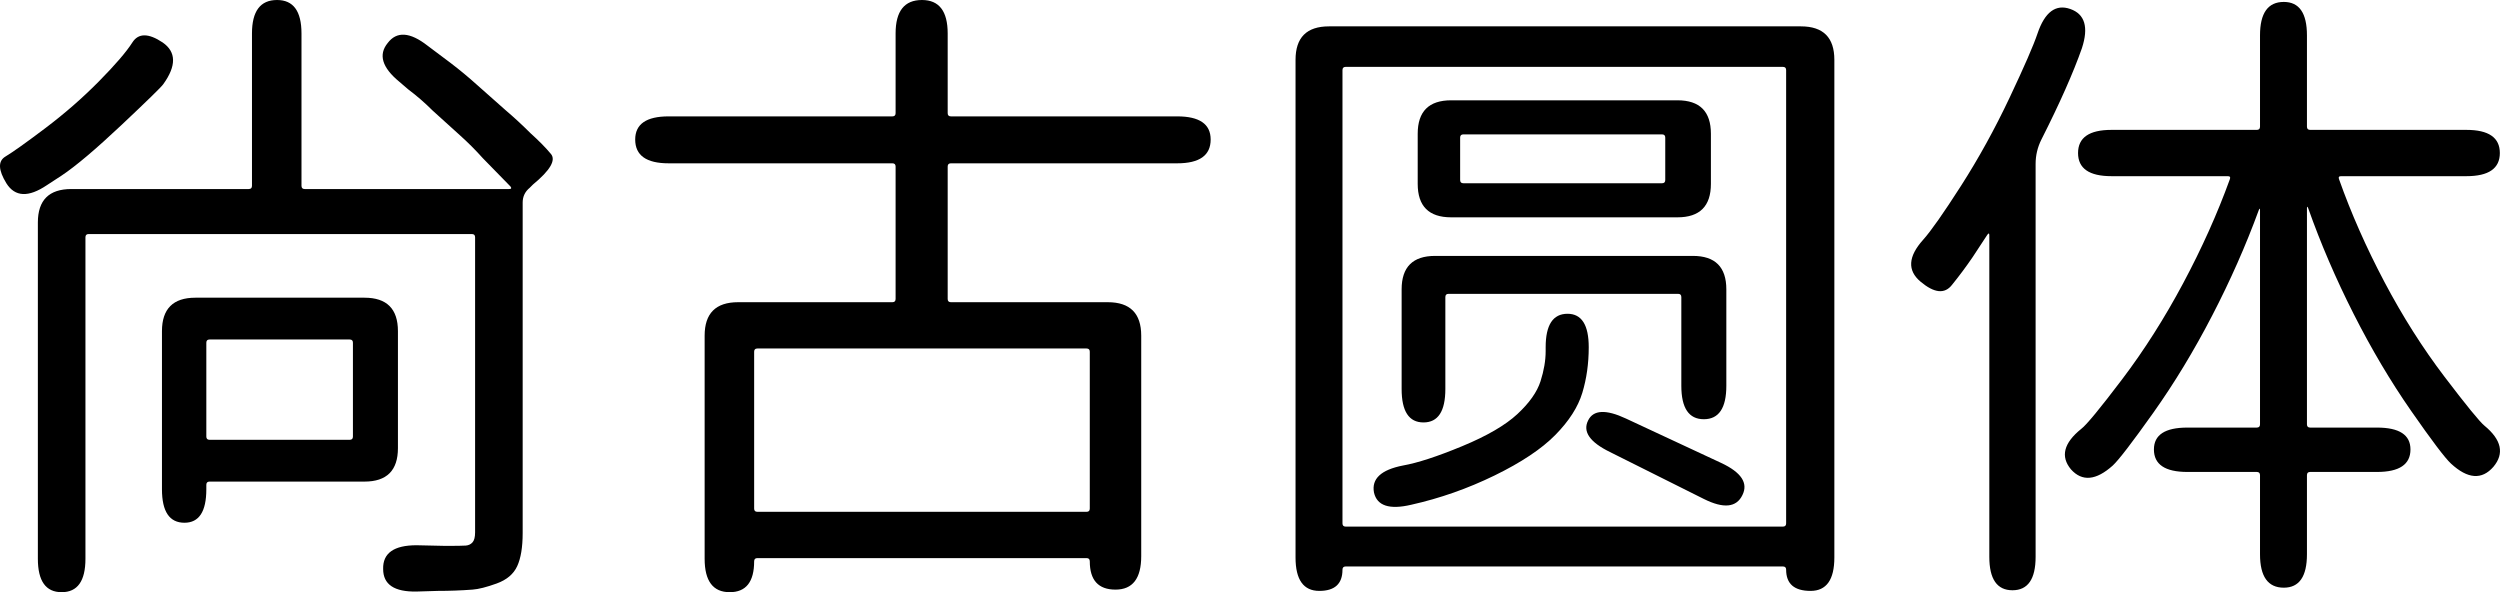 <svg xmlns="http://www.w3.org/2000/svg" viewBox="66.11 -840 3888.133 921" fill="#000000"><path d="M319-774L319-774Q351-752 320-709L320-709Q316-703 255.50-646Q195-589 162-567L162-567L139-552Q96-523 76-555L76-555Q57-586 74.50-596.50Q92-607 137-641Q182-675 220-713.50Q258-752 272-774Q286-796 319-774ZM370-377L633-377Q685-377 685-325L685-325L685-143Q685-91 633-91L633-91L392-91Q387-91 387-86L387-86L387-79Q387-27 353-27L353-27Q318-27 318-79L318-79L318-325Q318-377 370-377L370-377ZM610-312L392-312Q387-312 387-307L387-307L387-161Q387-156 392-156L392-156L610-156Q615-156 615-161L615-161L615-307Q615-312 610-312L610-312ZM125 29L125-494Q125-546 177-546L177-546L453-546Q458-546 458-551L458-551L458-788Q458-840 497-840L497-840Q535-840 535-788L535-788L535-551Q535-546 540-546L540-546L858-546Q863-546 860-550L860-550L817-594Q800-613 781-630L781-630L739-668Q721-686 701-701L701-701L687-713Q647-746 669-773L669-773Q690-801 731-769L731-769L767-742Q788-726 808-708L808-708L852-669Q872-652 891-633L891-633Q911-615 923-600.50Q935-586 895-553L895-553L890-548Q879-539 879-525L879-525L879-11Q879 22 870.50 40.50Q862 59 838.50 67.50Q815 76 801 77L801 77Q774 79 747 79L747 79L714 80Q662 81 662 45L662 45Q661 8 714 8L714 8L759 9Q784 9 790.50 8.50Q797 8 801 3.50Q805-1 805-12L805-12L805-471Q805-476 800-476L800-476L204-476Q199-476 199-471L199-471L199 29Q199 81 162 81L162 81Q125 81 125 29L125 29Z" /><path d="M1545-370L1789-370Q1841-370 1841-318L1841-318L1841 25Q1841 77 1801 77L1801 77Q1761 77 1761 33L1761 33Q1761 28 1756 28L1756 28L1244 28Q1239 28 1239 33L1239 33Q1239 81 1201 81L1201 81Q1162 81 1162 29L1162 29L1162-318Q1162-370 1214-370L1214-370L1454-370Q1459-370 1459-375L1459-375L1459-581Q1459-586 1454-586L1454-586L1106-586Q1054-586 1054-623L1054-623Q1054-659 1106-659L1106-659L1454-659Q1459-659 1459-664L1459-664L1459-788Q1459-840 1500-840L1500-840Q1540-840 1540-788L1540-788L1540-664Q1540-659 1545-659L1545-659L1897-659Q1949-659 1949-623L1949-623Q1949-586 1897-586L1897-586L1545-586Q1540-586 1540-581L1540-581L1540-375Q1540-370 1545-370L1545-370ZM1239-293L1239-49Q1239-44 1244-44L1244-44L1756-44Q1761-44 1761-49L1761-49L1761-293Q1761-298 1756-298L1756-298L1244-298Q1239-298 1239-293L1239-293Z" /><path d="M2337-626L2337-560Q2337-555 2342-555L2342-555L2651-555Q2656-555 2656-560L2656-560L2656-626Q2656-631 2651-631L2651-631L2342-631Q2337-631 2337-626L2337-626ZM2323-684L2675-684Q2727-684 2727-632L2727-632L2727-554Q2727-502 2675-502L2675-502L2323-502Q2271-502 2271-554L2271-554L2271-632Q2271-684 2323-684L2323-684ZM2537-300Q2537-262 2527-229Q2517-196 2485-163.50Q2453-131 2390.50-100.50Q2328-70 2261-55L2261-55Q2210-43 2203-74L2203-74Q2197-106 2248-116L2248-116Q2282-122 2340-146Q2398-170 2426-196Q2454-222 2462-247Q2470-272 2470-294L2470-294L2470-300Q2470-352 2504-352L2504-352Q2537-352 2537-300L2537-300ZM2536-186L2536-186Q2548-211 2595-189L2595-189L2743-120Q2790-98 2776-70L2776-70Q2762-41 2716-64L2716-64L2570-137Q2523-160 2536-186ZM2298-442L2699-442Q2751-442 2751-390L2751-390L2751-240Q2751-188 2716-188L2716-188Q2681-188 2681-240L2681-240L2681-378Q2681-383 2676-383L2676-383L2319-383Q2314-383 2314-378L2314-378L2314-235Q2314-183 2280-183L2280-183Q2246-183 2246-235L2246-235L2246-390Q2246-442 2298-442L2298-442ZM2154-731L2154-26Q2154-21 2159-21L2159-21L2839-21Q2844-21 2844-26L2844-26L2844-731Q2844-736 2839-736L2839-736L2159-736Q2154-736 2154-731L2154-731ZM2133-799L2867-799Q2919-799 2919-747L2919-747L2919 27Q2919 79 2882 79L2882 79Q2844 79 2844 46L2844 46Q2844 41 2839 41L2839 41L2159 41Q2154 41 2154 46L2154 46Q2154 79 2118 79L2118 79Q2081 79 2081 27L2081 27L2081-747Q2081-799 2133-799L2133-799Z" /><path d="M3196 78L3196 78Q3160 78 3160 26L3160 26L3160-474Q3160-479 3157-475L3157-475L3134-440Q3119-418 3102-397L3102-397Q3085-375 3053-402L3053-402Q3022-428 3057-467L3057-467Q3075-487 3116-551Q3157-615 3191.50-688Q3226-761 3235-788L3235-788Q3252-838 3286-826L3286-826Q3320-814 3304-765L3304-765Q3284-708 3241-623L3241-623Q3232-605 3232-585L3232-585L3232 26Q3232 78 3196 78ZM3659-175L3763-175Q3815-175 3815-141L3815-141Q3815-106 3763-106L3763-106L3659-106Q3654-106 3654-101L3654-101L3654 22Q3654 74 3618 74L3618 74Q3581 74 3581 22L3581 22L3581-101Q3581-106 3576-106L3576-106L3468-106Q3416-106 3416-141L3416-141Q3416-175 3468-175L3468-175L3576-175Q3581-175 3581-180L3581-180L3581-513Q3581-518 3579-513L3579-513Q3549-431 3506.50-349Q3464-267 3415-198Q3366-129 3352-116L3352-116Q3313-81 3287-110L3287-110Q3262-140 3303-173L3303-173Q3315-182 3366.50-250Q3418-318 3461.50-399.50Q3505-481 3534-561L3534-561Q3536-566 3531-566L3531-566L3350-566Q3298-566 3298-602L3298-602Q3298-638 3350-638L3350-638L3576-638Q3581-638 3581-643L3581-643L3581-785Q3581-837 3618-837L3618-837Q3654-837 3654-785L3654-785L3654-643Q3654-638 3659-638L3659-638L3902-638Q3954-638 3954-602L3954-602Q3954-566 3902-566L3902-566L3707-566Q3702-566 3704-561L3704-561Q3732-482 3774.50-401.50Q3817-321 3868-254Q3919-187 3930-178L3930-178Q3970-145 3944-114L3944-114Q3917-83 3878-119L3878-119Q3864-132 3816-201Q3768-270 3726.50-352Q3685-434 3656-516L3656-516Q3654-521 3654-516L3654-516L3654-180Q3654-175 3659-175L3659-175Z" /></svg>